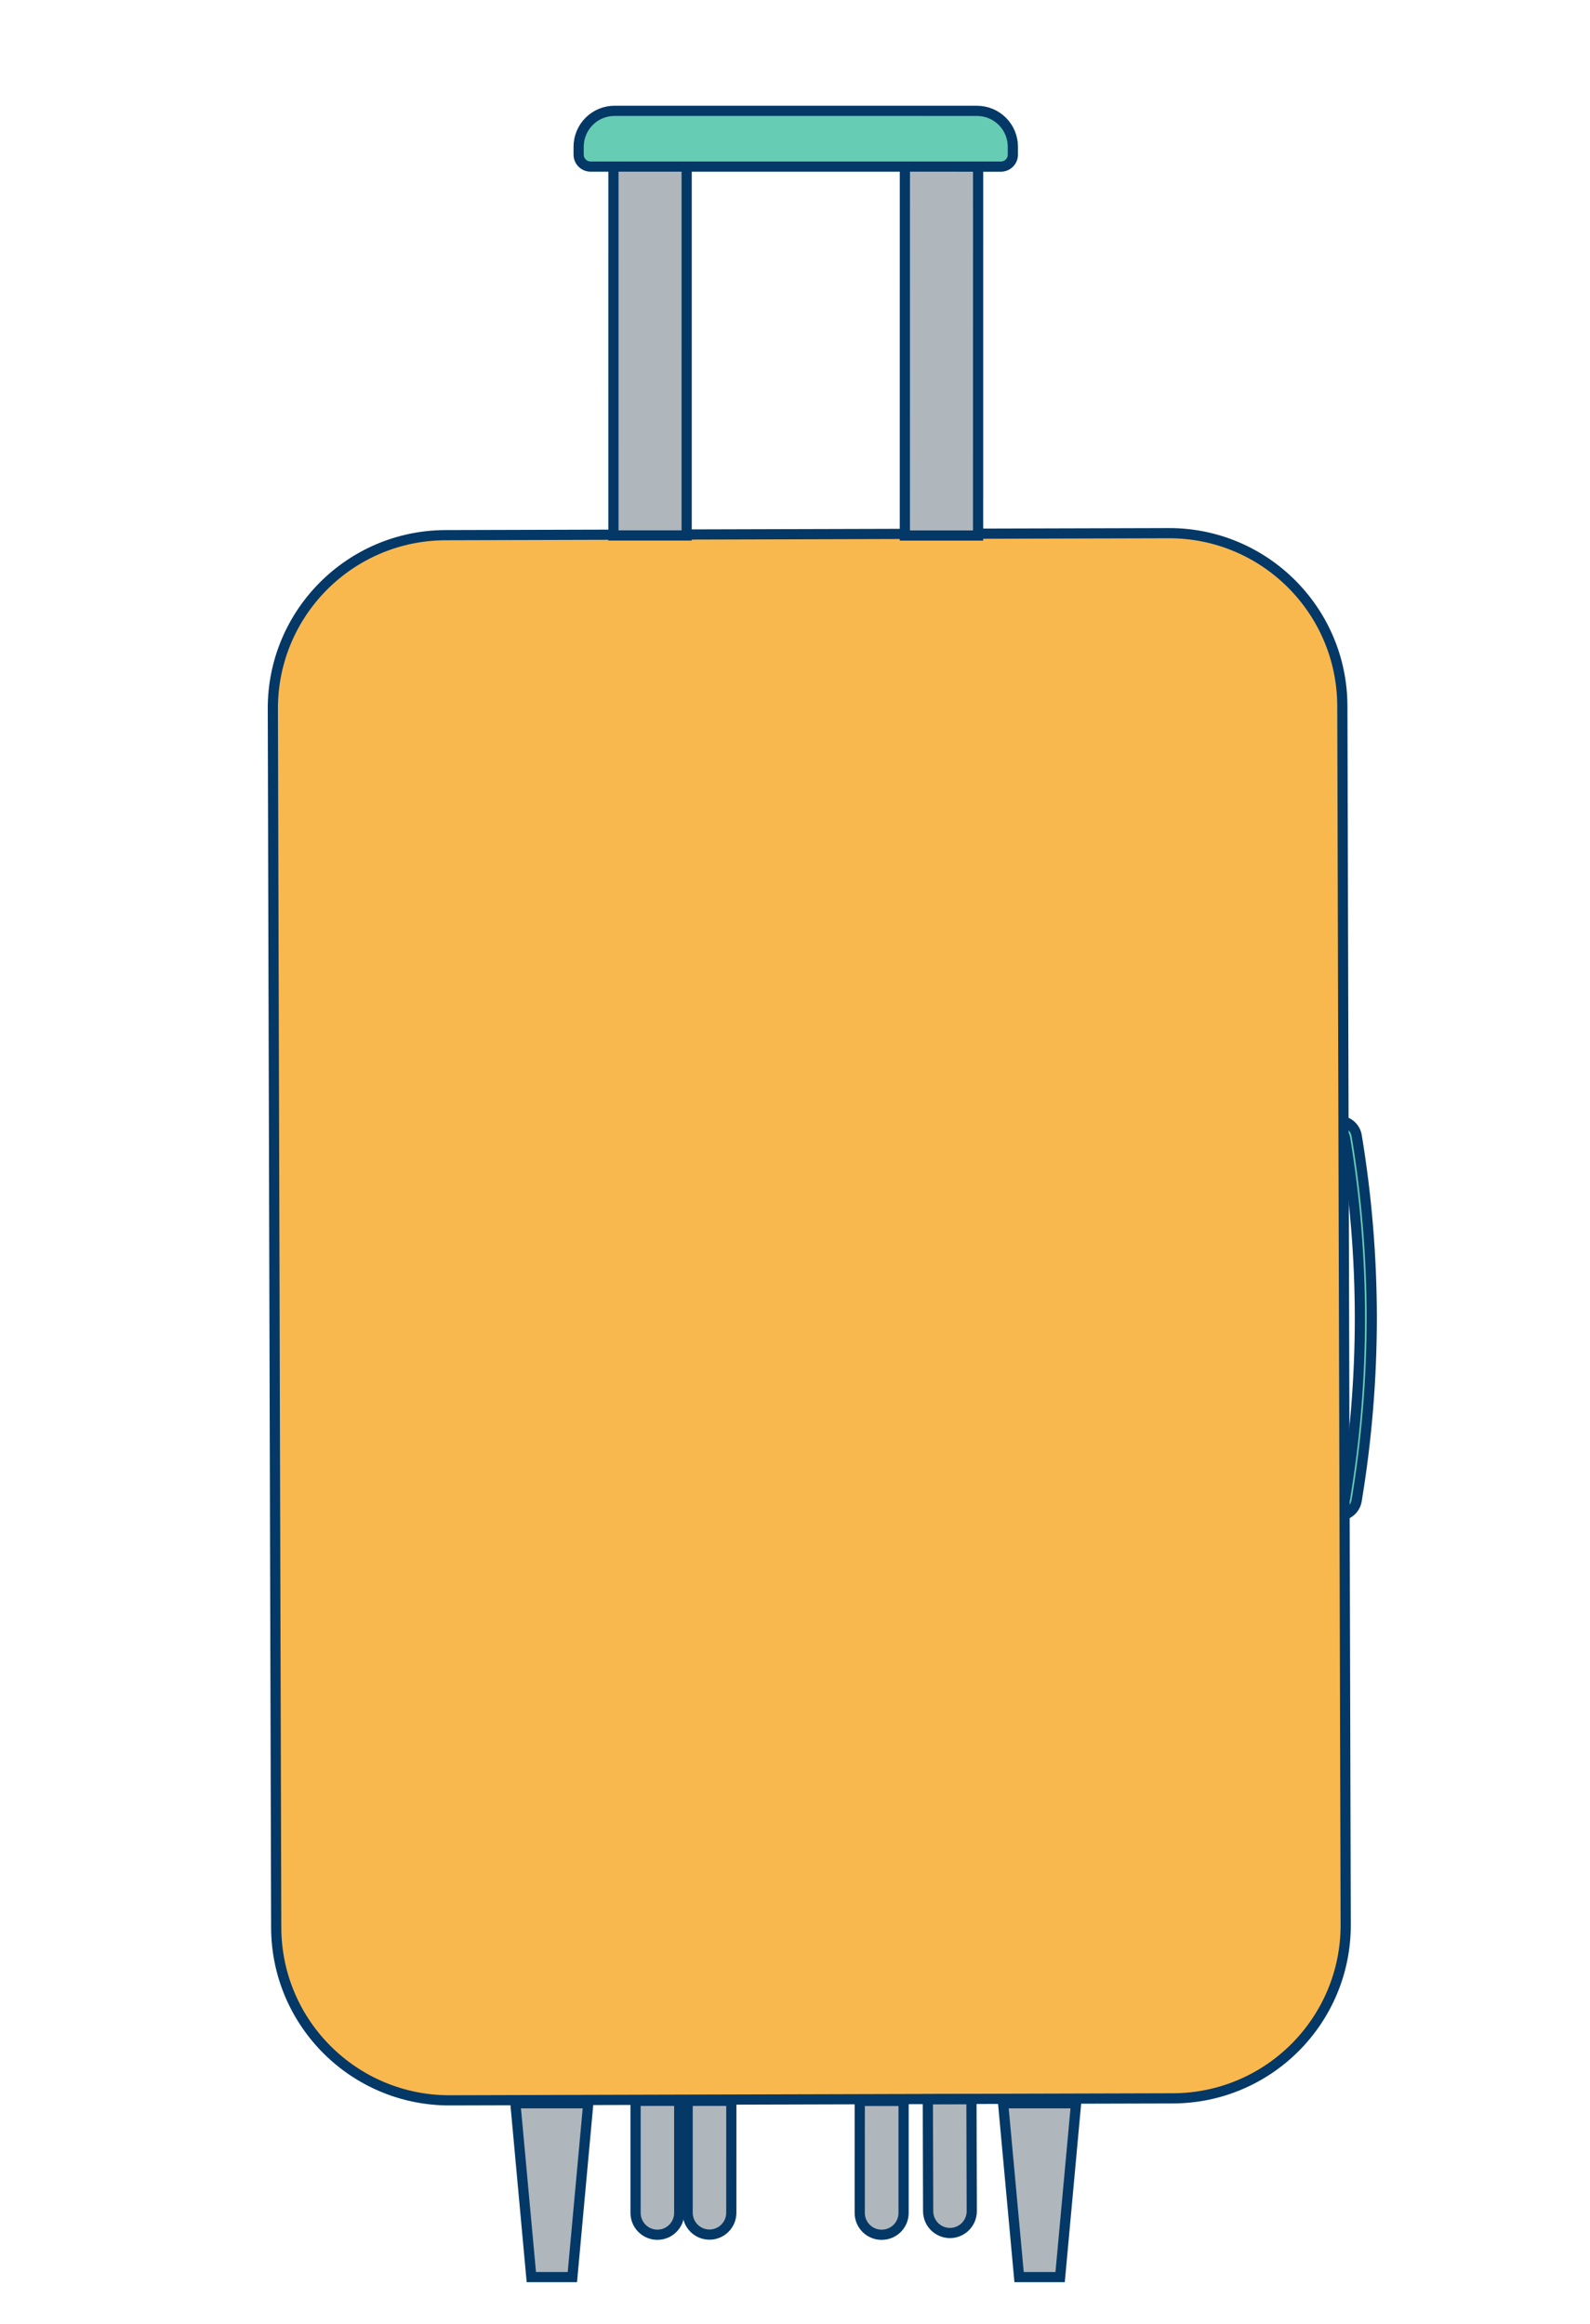 <svg width="156" height="228" viewBox="0 0 156 228" fill="none" xmlns="http://www.w3.org/2000/svg">
<g id="suitcase" clip-path="url(#clip0_566_7699)">
<path id="Vector" d="M134.588 129.323C134.584 135.313 134.09 141.293 133.11 147.203C133.047 147.623 132.834 148.006 132.511 148.281C132.188 148.557 131.776 148.706 131.352 148.702L130.545 148.7L130.547 147.401L131.733 147.396C131.795 147.35 131.848 147.293 131.888 147.227C131.929 147.162 131.956 147.088 131.968 147.012C133.91 135.302 133.909 123.352 131.967 111.642C131.955 111.565 131.929 111.491 131.889 111.425C131.848 111.358 131.796 111.301 131.733 111.255L130.547 111.26L130.55 109.96L131.351 109.964C131.775 109.958 132.186 110.106 132.51 110.379C132.834 110.653 133.048 111.034 133.114 111.453C134.092 117.359 134.585 123.336 134.588 129.323V129.323Z" fill="#66CCB4" stroke="#043866" stroke-miterlimit="10"/>
<path id="Vector_2" d="M114.657 52.31L43.719 52.506C34.332 52.532 26.744 60.162 26.77 69.549L27.1 189.118C27.125 198.504 34.756 206.093 44.143 206.067L115.081 205.871C124.468 205.845 132.057 198.215 132.031 188.828L131.701 69.259C131.675 59.873 124.044 52.284 114.657 52.31Z" fill="#F9B84E" stroke="#043866" stroke-miterlimit="10"/>
<path id="Vector_3" d="M67.371 16.224L60.187 16.224L60.185 52.535L67.37 52.535L67.371 16.224Z" fill="#AFB6BC" stroke="#043866" stroke-miterlimit="10"/>
<path id="Vector_4" d="M95.965 16.23L88.78 16.229L88.778 52.54L95.963 52.541L95.965 16.23Z" fill="#AFB6BC" stroke="#043866" stroke-miterlimit="10"/>
<path id="Vector_5" d="M60.341 10.874L95.854 10.876C96.788 10.876 97.684 11.247 98.344 11.907C99.005 12.568 99.376 13.464 99.376 14.398L99.376 15.173C99.376 15.484 99.252 15.783 99.032 16.003C98.812 16.223 98.513 16.346 98.202 16.346L57.946 16.345C57.635 16.345 57.336 16.221 57.116 16.001C56.896 15.78 56.772 15.482 56.772 15.171L56.772 14.396C56.772 13.929 56.865 13.467 57.045 13.037C57.225 12.607 57.489 12.216 57.821 11.889C58.153 11.561 58.546 11.303 58.979 11.128C59.412 10.954 59.875 10.868 60.341 10.874V10.874Z" fill="#66CCB4" stroke="#043866" stroke-miterlimit="10"/>
<g id="Group 65">
<path id="Vector_6" d="M56.157 223.408L52.13 223.408L50.566 206.352L57.718 206.352L56.157 223.408Z" fill="#AFB6BC" stroke="#043866" stroke-miterlimit="10"/>
<path id="Vector_7" d="M104.012 223.409L99.985 223.409L98.42 206.353L105.578 206.352L104.012 223.409Z" fill="#AFB6BC" stroke="#043866" stroke-miterlimit="10"/>
<path id="Vector_8" d="M62.357 206.116L66.642 206.116L66.642 217.111C66.642 217.679 66.416 218.224 66.014 218.626C65.612 219.027 65.067 219.253 64.499 219.253C63.931 219.253 63.386 219.027 62.984 218.625C62.583 218.224 62.357 217.679 62.357 217.11L62.357 206.116Z" fill="#AFB6BC" stroke="#043866" stroke-miterlimit="10"/>
<path id="Vector_9" d="M67.473 206.114L71.752 206.114L71.751 217.096C71.751 217.665 71.525 218.21 71.124 218.611C70.722 219.013 70.177 219.239 69.609 219.239C69.04 219.239 68.496 219.013 68.094 218.611C67.692 218.209 67.466 217.664 67.466 217.096L67.467 206.114L67.473 206.114Z" fill="#AFB6BC" stroke="#043866" stroke-miterlimit="10"/>
<path id="Vector_10" d="M84.375 206.124L88.654 206.124L88.654 217.107C88.654 217.39 88.599 217.671 88.49 217.932C88.382 218.194 88.223 218.432 88.022 218.632C87.821 218.831 87.582 218.989 87.32 219.096C87.058 219.203 86.777 219.257 86.493 219.255V219.255C85.925 219.255 85.38 219.029 84.978 218.627C84.577 218.225 84.351 217.68 84.351 217.112L84.352 206.124L84.375 206.124Z" fill="#AFB6BC" stroke="#043866" stroke-miterlimit="10"/>
<path id="Vector_11" d="M91.033 205.966L95.312 205.954L95.342 216.935C95.344 217.503 95.119 218.049 94.719 218.452C94.318 218.854 93.774 219.082 93.206 219.083C92.639 219.083 92.095 218.858 91.693 218.458C91.291 218.057 91.065 217.514 91.064 216.947L91.033 205.966Z" fill="#AFB6BC" stroke="#043866" stroke-miterlimit="10"/>
</g>
</g>
<defs>
<clipPath id="clip0_566_7699">
<rect width="125.4" height="219.839" fill="white" transform="translate(0 17.901) rotate(-8.207)"/>
</clipPath>
</defs>
</svg>
